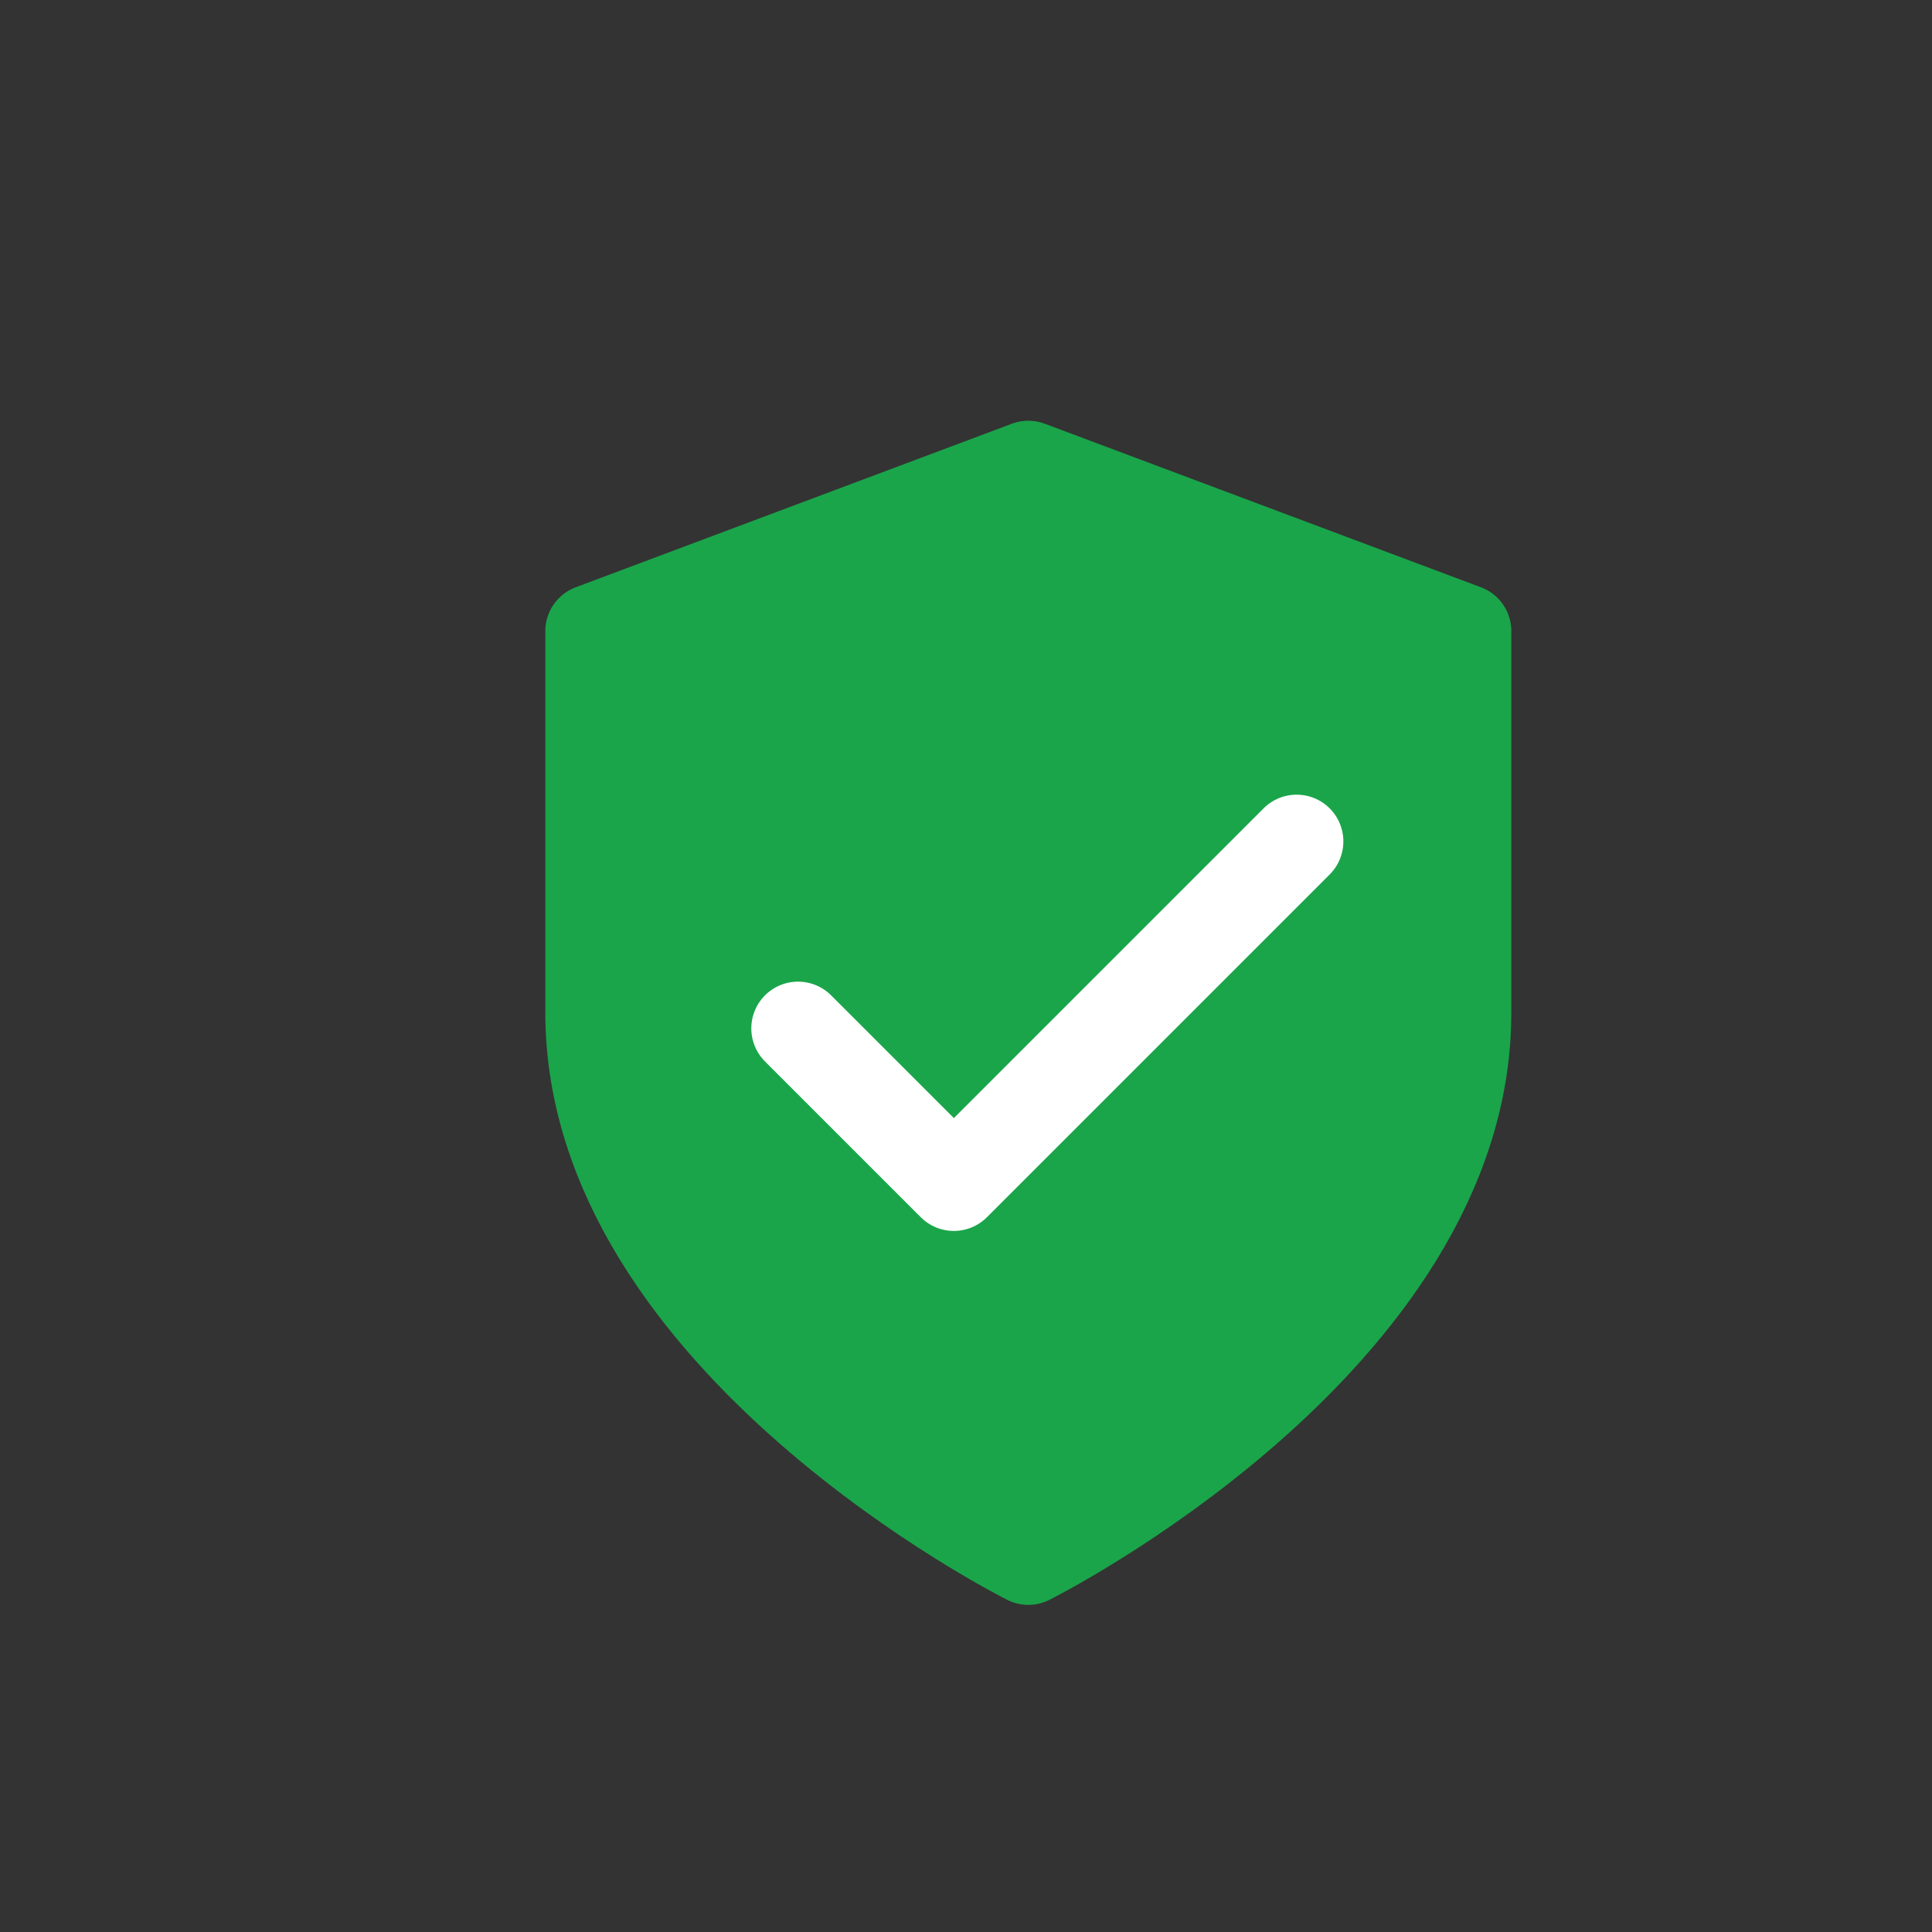 <svg xmlns="http://www.w3.org/2000/svg" width="31" height="31" viewBox="0 0 31 31">
  <rect x="0" y="0" width="31" height="31" fill="#333333" stroke="none"/>
  <g id="Group_281472" data-name="Group 281472" transform="translate(-341 -45)">
    <g id="Group_250907" data-name="Group 250907" transform="translate(328 45.467)">
      <g id="Group_9623" data-name="Group 9623" transform="translate(13 0)" opacity="0">
        <circle id="Ellipse_35" data-name="Ellipse 35" cx="15.5" cy="15.5" r="15.5" transform="translate(0 -0.466)" fill="#fff"/>
      </g>
      <path id="shield" d="M11,19.5s7-3.5,7-8.75V4.625L11,2,4,4.625V10.75C4,16,11,19.5,11,19.5Z" transform="translate(18.5 5.034)" fill="#1aa54a" stroke="#1aa54a" stroke-linecap="round" stroke-linejoin="round" stroke-width="1.5"/>
      <path id="check" d="M12,6,6.5,11.5,4,9" transform="translate(21.805 7.034)" fill="none" stroke="#fff" stroke-linecap="round" stroke-linejoin="round" stroke-width="1.5"/>
    </g>
  </g>
</svg>
